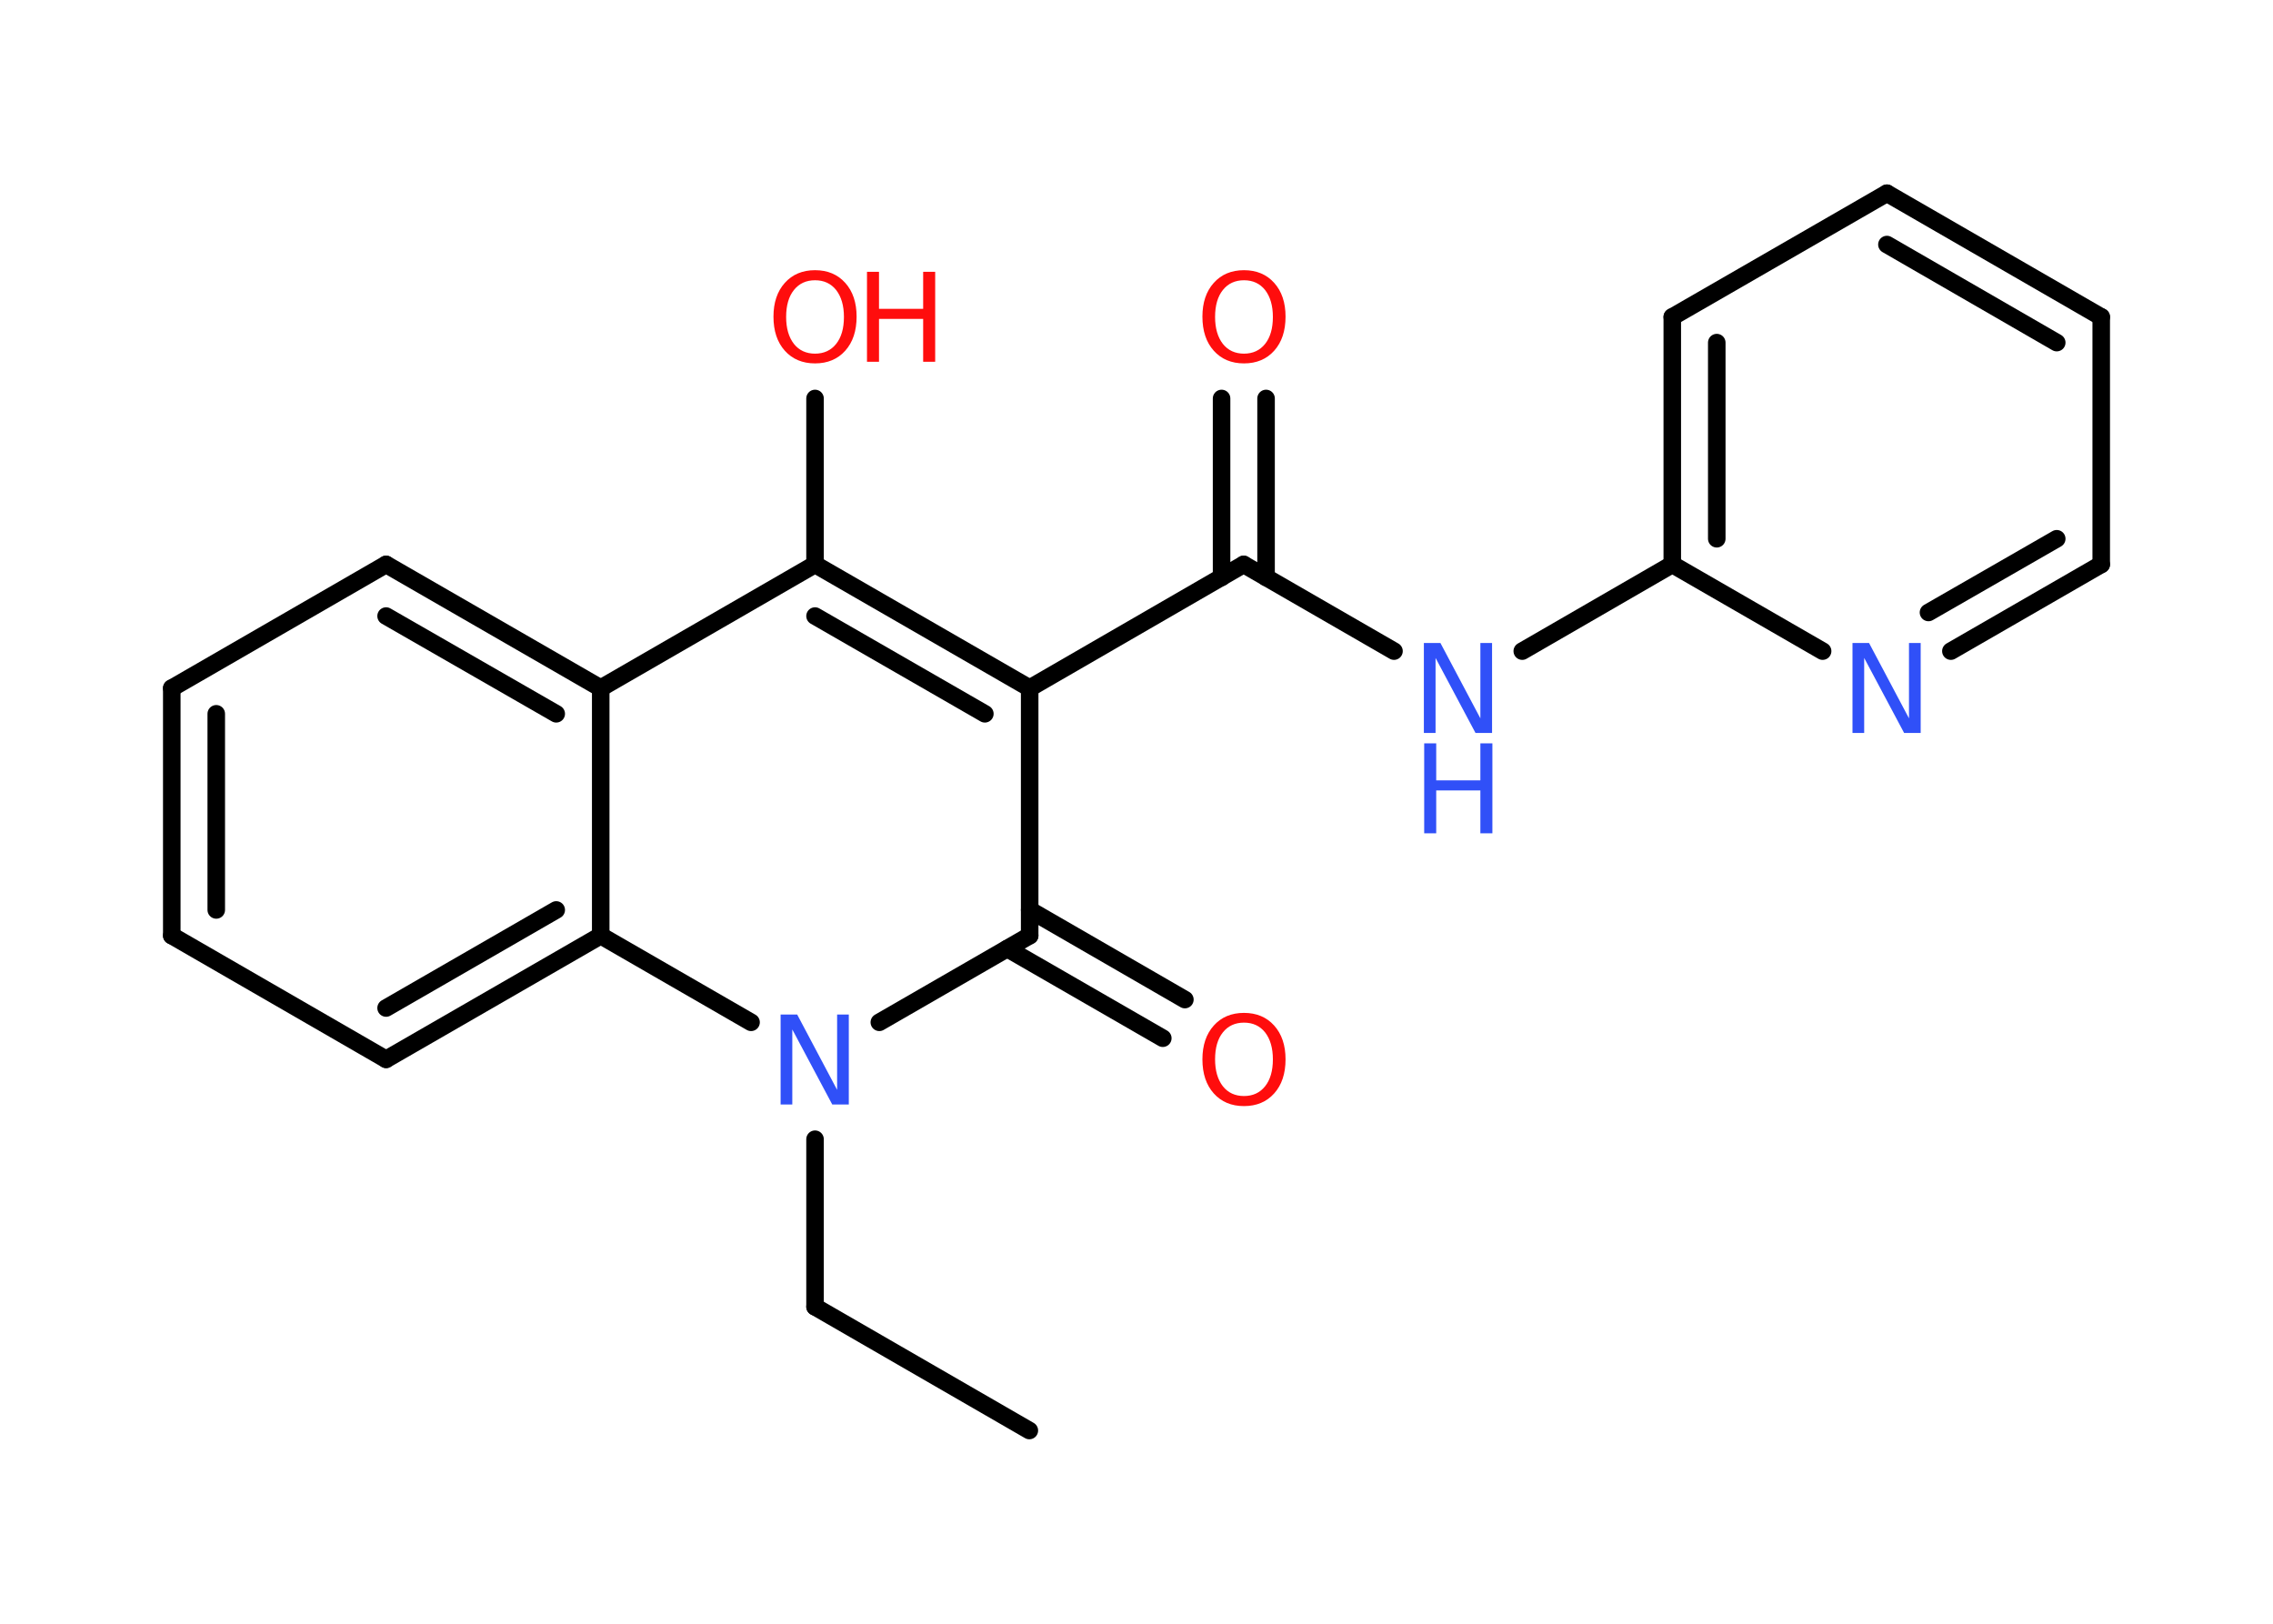 <?xml version='1.0' encoding='UTF-8'?>
<!DOCTYPE svg PUBLIC "-//W3C//DTD SVG 1.1//EN" "http://www.w3.org/Graphics/SVG/1.1/DTD/svg11.dtd">
<svg version='1.2' xmlns='http://www.w3.org/2000/svg' xmlns:xlink='http://www.w3.org/1999/xlink' width='70.0mm' height='50.0mm' viewBox='0 0 70.0 50.0'>
  <desc>Generated by the Chemistry Development Kit (http://github.com/cdk)</desc>
  <g stroke-linecap='round' stroke-linejoin='round' stroke='#000000' stroke-width='.54' fill='#FF0D0D'>
    <rect x='.0' y='.0' width='70.0' height='50.0' fill='#FFFFFF' stroke='none'/>
    <g id='mol1' class='mol'>
      <line id='mol1bnd1' class='bond' x1='31.7' y1='44.05' x2='25.1' y2='40.24'/>
      <line id='mol1bnd2' class='bond' x1='25.1' y1='40.24' x2='25.1' y2='35.08'/>
      <line id='mol1bnd3' class='bond' x1='27.08' y1='31.48' x2='31.71' y2='28.81'/>
      <g id='mol1bnd4' class='bond'>
        <line x1='31.71' y1='28.02' x2='36.49' y2='30.78'/>
        <line x1='31.02' y1='29.21' x2='35.81' y2='31.97'/>
      </g>
      <line id='mol1bnd5' class='bond' x1='31.71' y1='28.81' x2='31.71' y2='21.19'/>
      <line id='mol1bnd6' class='bond' x1='31.71' y1='21.19' x2='38.3' y2='17.38'/>
      <g id='mol1bnd7' class='bond'>
        <line x1='37.62' y1='17.78' x2='37.62' y2='12.27'/>
        <line x1='38.99' y1='17.78' x2='38.99' y2='12.27'/>
      </g>
      <line id='mol1bnd8' class='bond' x1='38.3' y1='17.38' x2='42.93' y2='20.05'/>
      <line id='mol1bnd9' class='bond' x1='46.88' y1='20.05' x2='51.5' y2='17.38'/>
      <g id='mol1bnd10' class='bond'>
        <line x1='51.5' y1='9.76' x2='51.5' y2='17.38'/>
        <line x1='52.87' y1='10.55' x2='52.87' y2='16.59'/>
      </g>
      <line id='mol1bnd11' class='bond' x1='51.5' y1='9.76' x2='58.11' y2='5.95'/>
      <g id='mol1bnd12' class='bond'>
        <line x1='64.71' y1='9.76' x2='58.11' y2='5.95'/>
        <line x1='63.34' y1='10.55' x2='58.11' y2='7.53'/>
      </g>
      <line id='mol1bnd13' class='bond' x1='64.71' y1='9.76' x2='64.71' y2='17.38'/>
      <g id='mol1bnd14' class='bond'>
        <line x1='60.08' y1='20.05' x2='64.71' y2='17.38'/>
        <line x1='59.39' y1='18.86' x2='63.34' y2='16.59'/>
      </g>
      <line id='mol1bnd15' class='bond' x1='51.5' y1='17.38' x2='56.13' y2='20.05'/>
      <g id='mol1bnd16' class='bond'>
        <line x1='31.71' y1='21.19' x2='25.1' y2='17.38'/>
        <line x1='30.33' y1='21.98' x2='25.1' y2='18.97'/>
      </g>
      <line id='mol1bnd17' class='bond' x1='25.1' y1='17.38' x2='25.1' y2='12.27'/>
      <line id='mol1bnd18' class='bond' x1='25.1' y1='17.38' x2='18.5' y2='21.19'/>
      <g id='mol1bnd19' class='bond'>
        <line x1='18.5' y1='21.19' x2='11.89' y2='17.38'/>
        <line x1='17.13' y1='21.98' x2='11.89' y2='18.97'/>
      </g>
      <line id='mol1bnd20' class='bond' x1='11.89' y1='17.38' x2='5.29' y2='21.19'/>
      <g id='mol1bnd21' class='bond'>
        <line x1='5.29' y1='21.19' x2='5.29' y2='28.81'/>
        <line x1='6.66' y1='21.98' x2='6.66' y2='28.02'/>
      </g>
      <line id='mol1bnd22' class='bond' x1='5.29' y1='28.81' x2='11.89' y2='32.62'/>
      <g id='mol1bnd23' class='bond'>
        <line x1='11.89' y1='32.62' x2='18.5' y2='28.81'/>
        <line x1='11.89' y1='31.04' x2='17.13' y2='28.02'/>
      </g>
      <line id='mol1bnd24' class='bond' x1='18.5' y1='21.19' x2='18.5' y2='28.81'/>
      <line id='mol1bnd25' class='bond' x1='23.13' y1='31.48' x2='18.5' y2='28.81'/>
      <path id='mol1atm3' class='atom' d='M24.05 31.24h.5l1.23 2.32v-2.32h.36v2.77h-.51l-1.23 -2.31v2.31h-.36v-2.77z' stroke='none' fill='#3050F8'/>
      <path id='mol1atm5' class='atom' d='M38.31 31.49q-.41 .0 -.65 .3q-.24 .3 -.24 .83q.0 .52 .24 .83q.24 .3 .65 .3q.41 .0 .65 -.3q.24 -.3 .24 -.83q.0 -.52 -.24 -.83q-.24 -.3 -.65 -.3zM38.31 31.19q.58 .0 .93 .39q.35 .39 .35 1.04q.0 .66 -.35 1.05q-.35 .39 -.93 .39q-.58 .0 -.93 -.39q-.35 -.39 -.35 -1.05q.0 -.65 .35 -1.04q.35 -.39 .93 -.39z' stroke='none'/>
      <path id='mol1atm8' class='atom' d='M38.31 8.63q-.41 .0 -.65 .3q-.24 .3 -.24 .83q.0 .52 .24 .83q.24 .3 .65 .3q.41 .0 .65 -.3q.24 -.3 .24 -.83q.0 -.52 -.24 -.83q-.24 -.3 -.65 -.3zM38.31 8.32q.58 .0 .93 .39q.35 .39 .35 1.04q.0 .66 -.35 1.05q-.35 .39 -.93 .39q-.58 .0 -.93 -.39q-.35 -.39 -.35 -1.05q.0 -.65 .35 -1.04q.35 -.39 .93 -.39z' stroke='none'/>
      <g id='mol1atm9' class='atom'>
        <path d='M43.86 19.8h.5l1.23 2.32v-2.32h.36v2.77h-.51l-1.23 -2.31v2.31h-.36v-2.77z' stroke='none' fill='#3050F8'/>
        <path d='M43.86 22.89h.37v1.14h1.36v-1.14h.37v2.77h-.37v-1.32h-1.36v1.32h-.37v-2.77z' stroke='none' fill='#3050F8'/>
      </g>
      <path id='mol1atm15' class='atom' d='M57.06 19.8h.5l1.23 2.32v-2.32h.36v2.77h-.51l-1.23 -2.31v2.31h-.36v-2.77z' stroke='none' fill='#3050F8'/>
      <g id='mol1atm17' class='atom'>
        <path d='M25.1 8.63q-.41 .0 -.65 .3q-.24 .3 -.24 .83q.0 .52 .24 .83q.24 .3 .65 .3q.41 .0 .65 -.3q.24 -.3 .24 -.83q.0 -.52 -.24 -.83q-.24 -.3 -.65 -.3zM25.1 8.32q.58 .0 .93 .39q.35 .39 .35 1.04q.0 .66 -.35 1.05q-.35 .39 -.93 .39q-.58 .0 -.93 -.39q-.35 -.39 -.35 -1.05q.0 -.65 .35 -1.04q.35 -.39 .93 -.39z' stroke='none'/>
        <path d='M26.7 8.37h.37v1.14h1.36v-1.14h.37v2.77h-.37v-1.32h-1.36v1.32h-.37v-2.77z' stroke='none'/>
      </g>
    </g>
  </g>
</svg>
